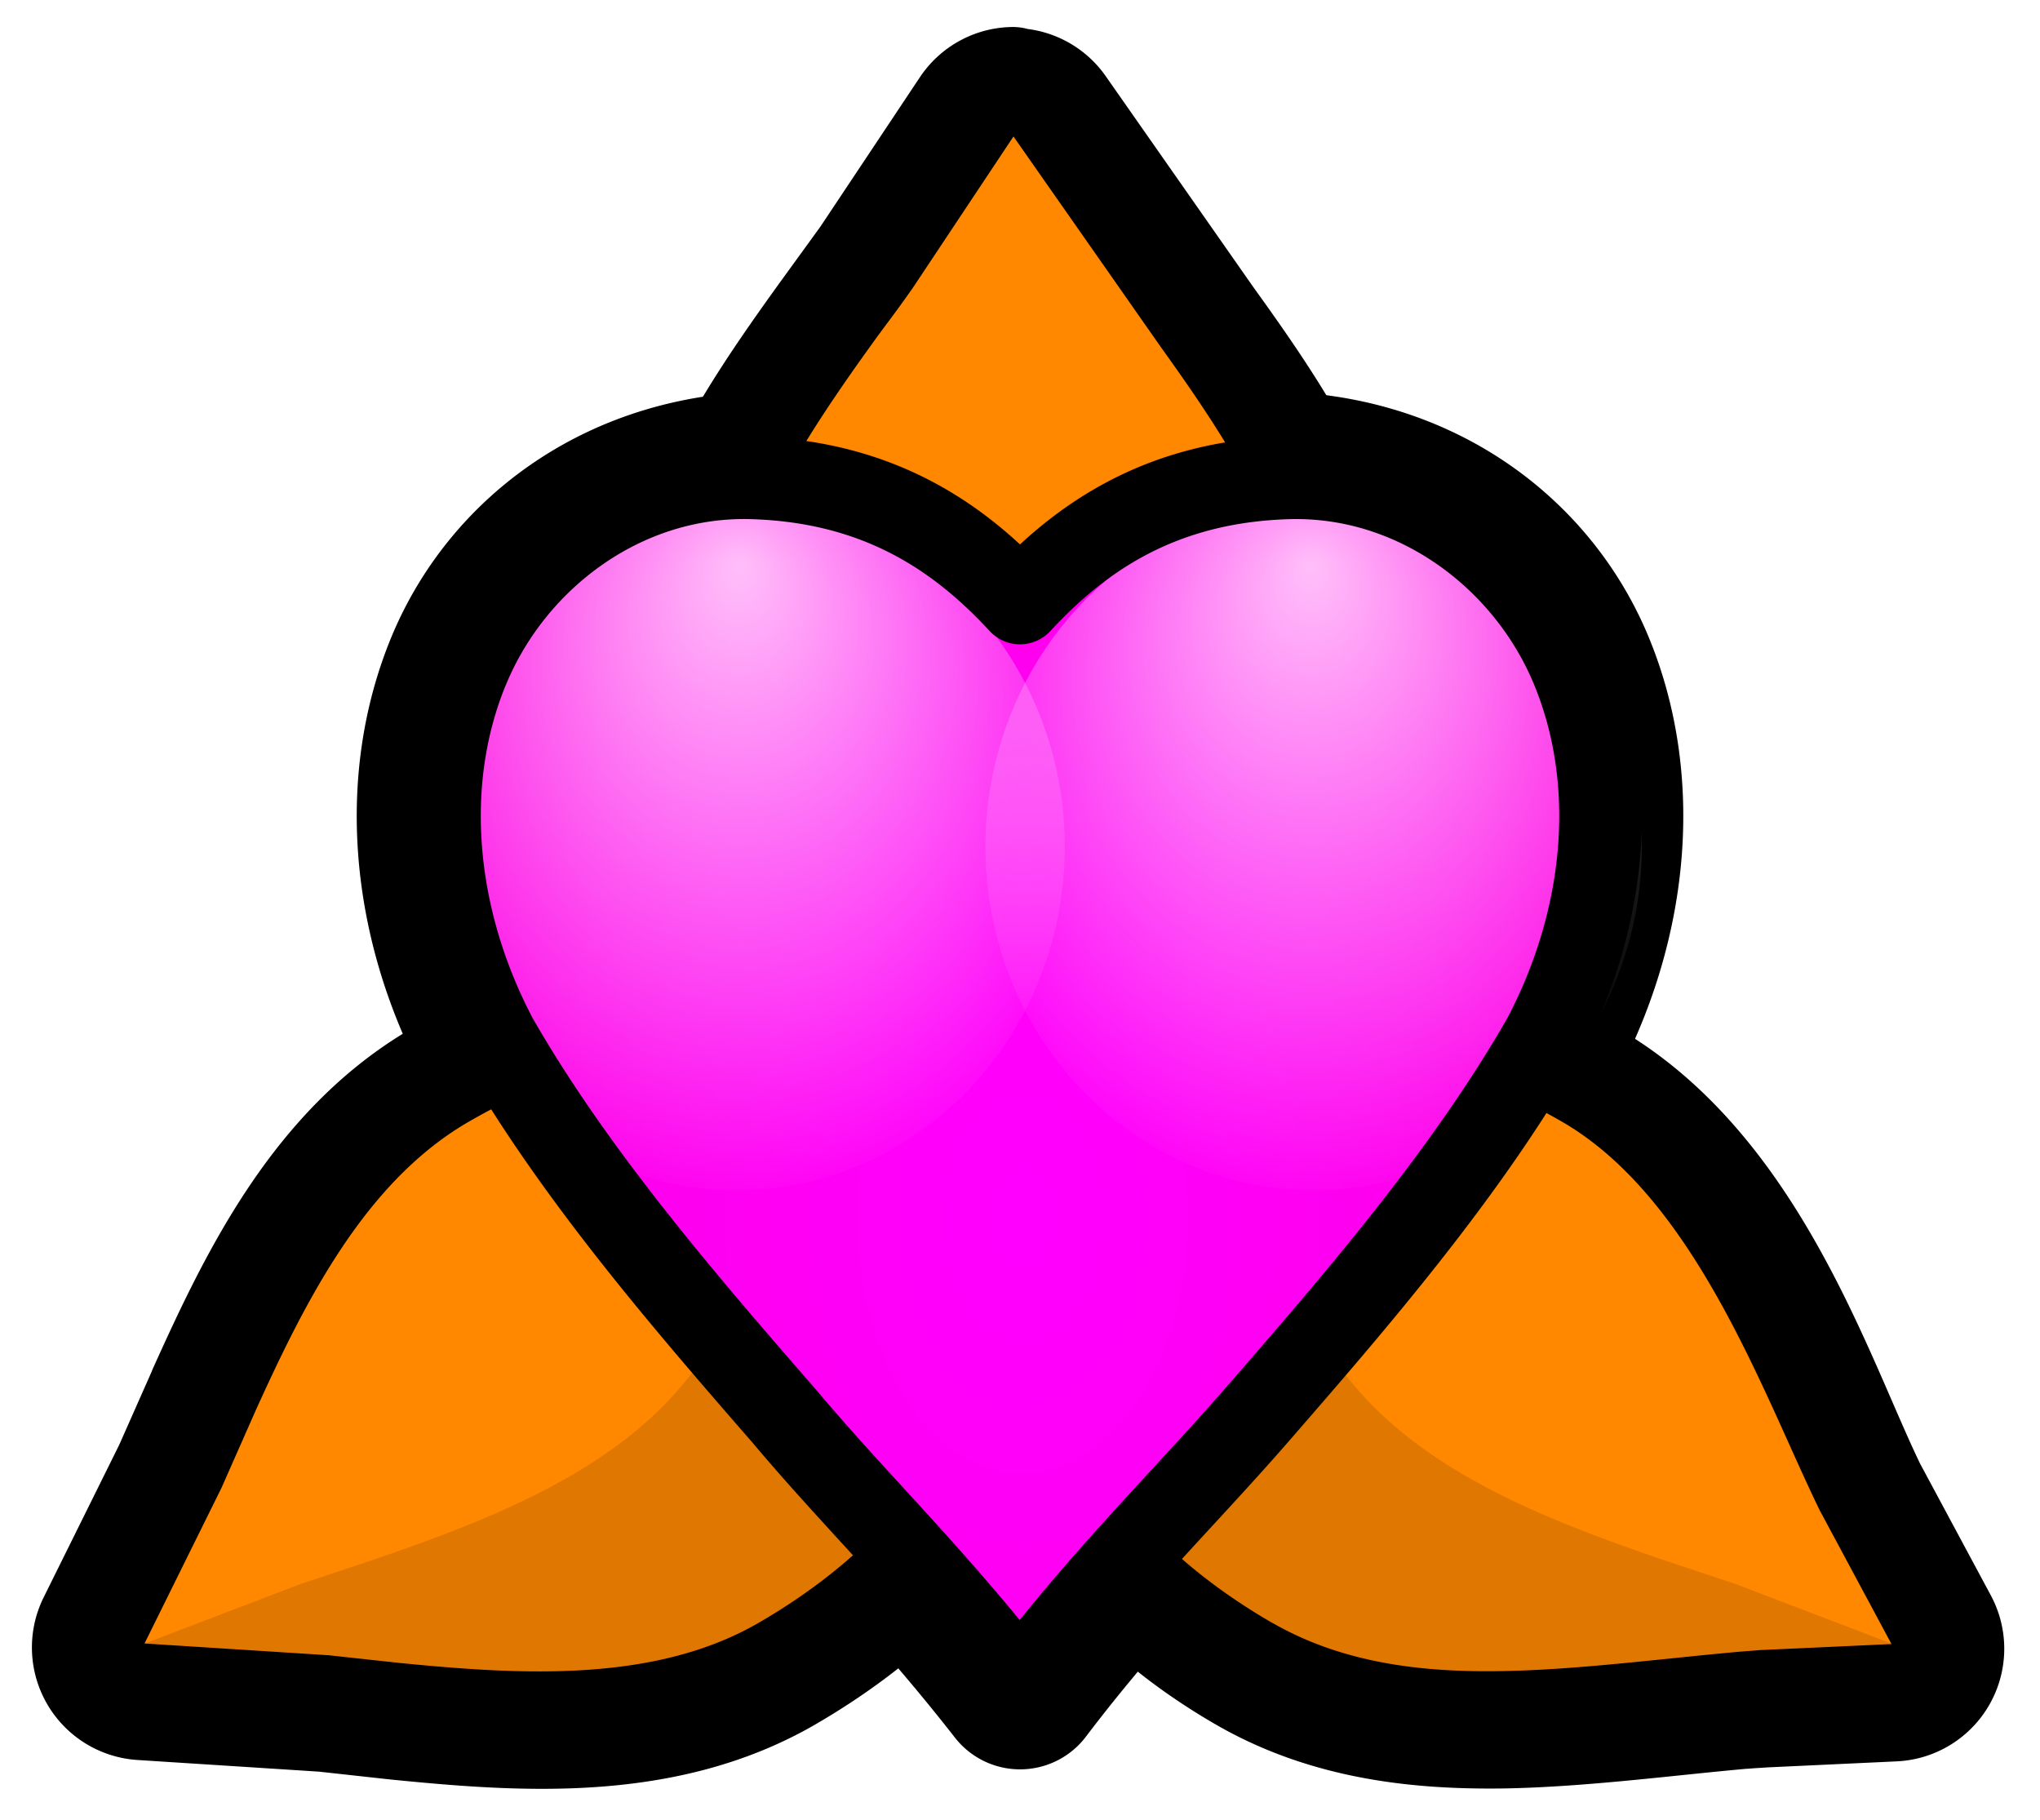 <svg xmlns="http://www.w3.org/2000/svg" viewBox="0 0 74 66" xmlns:v="https://vecta.io/nano"><style><![CDATA[.D{color-interpolation-filters:sRGB}.E{stroke-linejoin:round}]]></style><defs><filter id="A" height="1.222" width="1.163" x="-.081" y="-.111" class="D"><feGaussianBlur stdDeviation="1.4"/></filter><filter id="B" height="1.277" width="1.235" x="-.118" y="-.139" class="D"><feGaussianBlur stdDeviation="1.4"/></filter><radialGradient id="C" gradientTransform="matrix(5.421,0,0,8.394,-460.674,-1008.894)" cx="91.821" cy="125.453" fx="91.821" fy="125.453" r="18.712" gradientUnits="userSpaceOnUse"><stop offset="0" stop-color="#f0f"/><stop offset="1" stop-color="#fa0080"/></radialGradient><radialGradient id="D" cx="27.93" cy="29.051" fx="27.93" fy="24.865" r="10.165" gradientTransform="matrix(1.167,-1.1511351e-7,2.9081511e-7,1.331,-79.136,-12.227)" gradientUnits="userSpaceOnUse"><stop offset="0" stop-color="#fff"/><stop offset="1" stop-color="#fff" stop-opacity="0"/></radialGradient><filter id="E" x="-.164" y="-.157" width="1.328" height="1.313" class="D"><feGaussianBlur stdDeviation="1.327"/></filter></defs><filter height="1.226" width="1.165" x="-.083" y="-.113" class="D"><feGaussianBlur stdDeviation=".75"/></filter><g stroke-linecap="round" stroke-linejoin="round"><g stroke="#000" class="E"><path d="M36.746 2.979a2.089 2.089 0 0 0-1.713.931L31.4 9.364l-1.544 2.128c-2.633 3.663-5.603 7.999-5.603 13.167 0 4.693 1.277 8.663 3.524 11.524.079.099.168.158.247.257-.782-.139-1.564-.277-2.386-.277-3.059.01-6.366.941-9.672 2.851-4.475 2.584-6.742 7.336-8.593 11.435a2.089 2.089 0 0 0 0 .01l-1.237 2.792-2.762 5.574a2.089 2.089 0 0 0 1.733 3.01l6.633.426 2.614.287c4.485.446 9.732.851 14.197-1.723 4.069-2.356 6.861-5.445 8.217-8.821.069-.178.089-.356.148-.535 1.267 3.534 3.96 6.91 8.207 9.356 3.079 1.772 6.425 2.079 9.395 2.039 2.891-.05 6.039-.475 8.742-.713h.04c.218-.02.475-.03.723-.05h.02l4.673-.218a2.089 2.089 0 0 0 1.742-3.069l-2.584-4.811c-1.911-3.92-4.267-11.553-10.177-14.969-3.316-1.921-6.643-2.851-9.722-2.851-.208 0-.406 0-.614.02-.584.03-1.139.148-1.703.248.069-.089.158-.148.228-.238 2.247-2.861 3.534-6.831 3.534-11.524 0-5.158-2.97-9.484-5.593-13.127l-5.356-7.653a2.089 2.089 0 0 0-1.733-.891z" stroke="#00000088" stroke-width="4"/><path d="M28.041 17.196c-5.358 0-9.4 3.014-11.072 7.057s-1.279 8.94.988 13.301a2.35 2.35 0 0 0 .043.082c2.847 4.986 6.971 9.729 10.441 13.717 2.686 3.194 5.353 5.71 8.561 9.818 2.995-3.951 5.947-6.817 8.559-9.818 3.47-3.988 7.592-8.731 10.439-13.717a2.35 2.35 0 0 0 .043-.082c2.267-4.361 2.662-9.258.99-13.301s-5.714-7.057-11.072-7.057a2.36 2.36 0 0 0-.166.006c-3.671.263-6.587 2.275-8.795 4.666-2.207-2.391-5.122-4.405-8.793-4.668a2.34 2.34 0 0 0-.262.092z" stroke-width="6"/></g><path d="M26.339 24.531c0-4.316 2.624-8.336 5.207-11.939.703-.98.762-1.01 1.564-2.148l3.653-5.494 5.356 7.653c2.574 3.584 5.207 7.613 5.207 11.93 0 8.633-4.722 13.989-10.504 13.989s-10.494-5.356-10.494-13.989zM14.558 60.319l-2.643-.287-6.673-.426 2.792-5.643 1.238-2.802c1.832-4.039 4-8.326 7.742-10.484 7.474-4.316 14.474-2.911 17.365 2.099 2.891 4.999.614 11.761-6.871 16.087-3.742 2.158-8.534 1.891-12.949 1.455zm31.601-1.455c-6.999-4.039-9.454-10.237-7.356-15.127a9.7 9.7 0 0 1 .485-.96 7.79 7.79 0 0 1 .594-.901c1.703-2.287 4.376-3.614 7.564-3.752 2.792-.119 5.96.683 9.207 2.554 4.861 2.802 7.326 9.94 9.356 14.098l2.604 4.851-4.752.218-.762.059c-2.782.248-5.92.663-8.633.703-2.792.05-5.722-.257-8.316-1.752z" fill="#f80"/><path d="M18.99-85.69l-3.58.39-9.08.58.04.07 8.04 3.07 3.42 1.14c5.7 1.95 11.8 4.33 15.19 9.11 3.88 5.45 5.22 10.92 4.48 15.47 3.67-.79 6.64-2.88 8.44-5.99 3.93-6.8.83-15.99-9.34-21.86-5.08-2.93-11.6-2.58-17.61-1.98z" filter="url(#A)" transform="matrix(.774 0 0 -.774 -.254 -5.693)" opacity=".35"/><path d="M77.09-85.22l3.58.39 9.08.58-.04.07-8.04 3.07-3.42 1.14c-5.7 1.95-11.8 4.33-15.19 9.11-3.88 5.45-5.22 10.92-4.48 15.47-3.67-.79-6.64-2.88-8.44-5.99-3.93-6.8-.83-15.99 9.34-21.86 5.08-2.93 11.6-2.58 17.61-1.98z" filter="url(#A)" transform="matrix(.774 0 0 -.774 -.254 -5.329)" opacity=".35"/><path d="M33.6-37.99c0 1.78.33 3.52.88 5.22 2.02-7.51 7.26-11.93 13.38-11.93s11.37 4.43 13.39 11.94c.56-1.7.88-3.44.88-5.22 0-11.73-6.42-19-14.28-19-7.85 0-14.26 7.28-14.26 19z" filter="url(#B)" transform="matrix(.774 0 0 -.774 -.254 -5.693)" opacity=".35"/><path d="M28.041 17.195c-5.358 0-9.4 3.014-11.072 7.057s-1.279 8.94.988 13.301a2.35 2.35 0 0 0 .043.082c2.847 4.986 6.971 9.729 10.441 13.717 2.686 3.194 5.353 5.71 8.561 9.818 2.995-3.951 5.947-6.817 8.559-9.818 3.47-3.988 7.592-8.731 10.439-13.717a2.35 2.35 0 0 0 .043-.082c2.267-4.361 2.662-9.258.99-13.301s-5.714-7.057-11.072-7.057a2.36 2.36 0 0 0-.166.006c-3.671.263-6.587 2.275-8.795 4.666-2.207-2.391-5.122-4.405-8.793-4.668a2.34 2.34 0 0 0-.262.092z" fill="url(#C)"/><g opacity=".75"><ellipse cx="-46.618" cy="29.21" transform="matrix(-1.226 0 0 1.226 -9.503 -5.103)" ry="10.165" rx="9.712" fill="url(#D)" opacity="1" filter="url(#E)"/><ellipse cx="-46.618" cy="29.21" transform="matrix(1.226 0 0 1.226 83.873 -5.103)" ry="10.165" rx="9.712" fill="url(#D)" opacity="1" filter="url(#E)"/></g><path d="M16.969 24.252c-1.672 4.043-1.279 8.94.988 13.301a2.35 2.35 0 0 0 .043.082c2.847 4.986 6.971 9.729 10.441 13.717 2.686 3.194 5.353 5.71 8.561 9.818 2.995-3.951 5.947-6.817 8.559-9.818 3.47-3.988 7.592-8.731 10.439-13.717a2.35 2.35 0 0 0 .043-.082c2.267-4.361 2.662-9.258.99-13.301s-5.714-7.057-10.312-6.922-7.514 2.146-9.721 4.538c-2.207-2.391-5.122-4.405-9.719-4.539s-8.64 2.881-10.311 6.924z" fill="none" stroke="#000" stroke-width="3" class="E"/></g></svg>